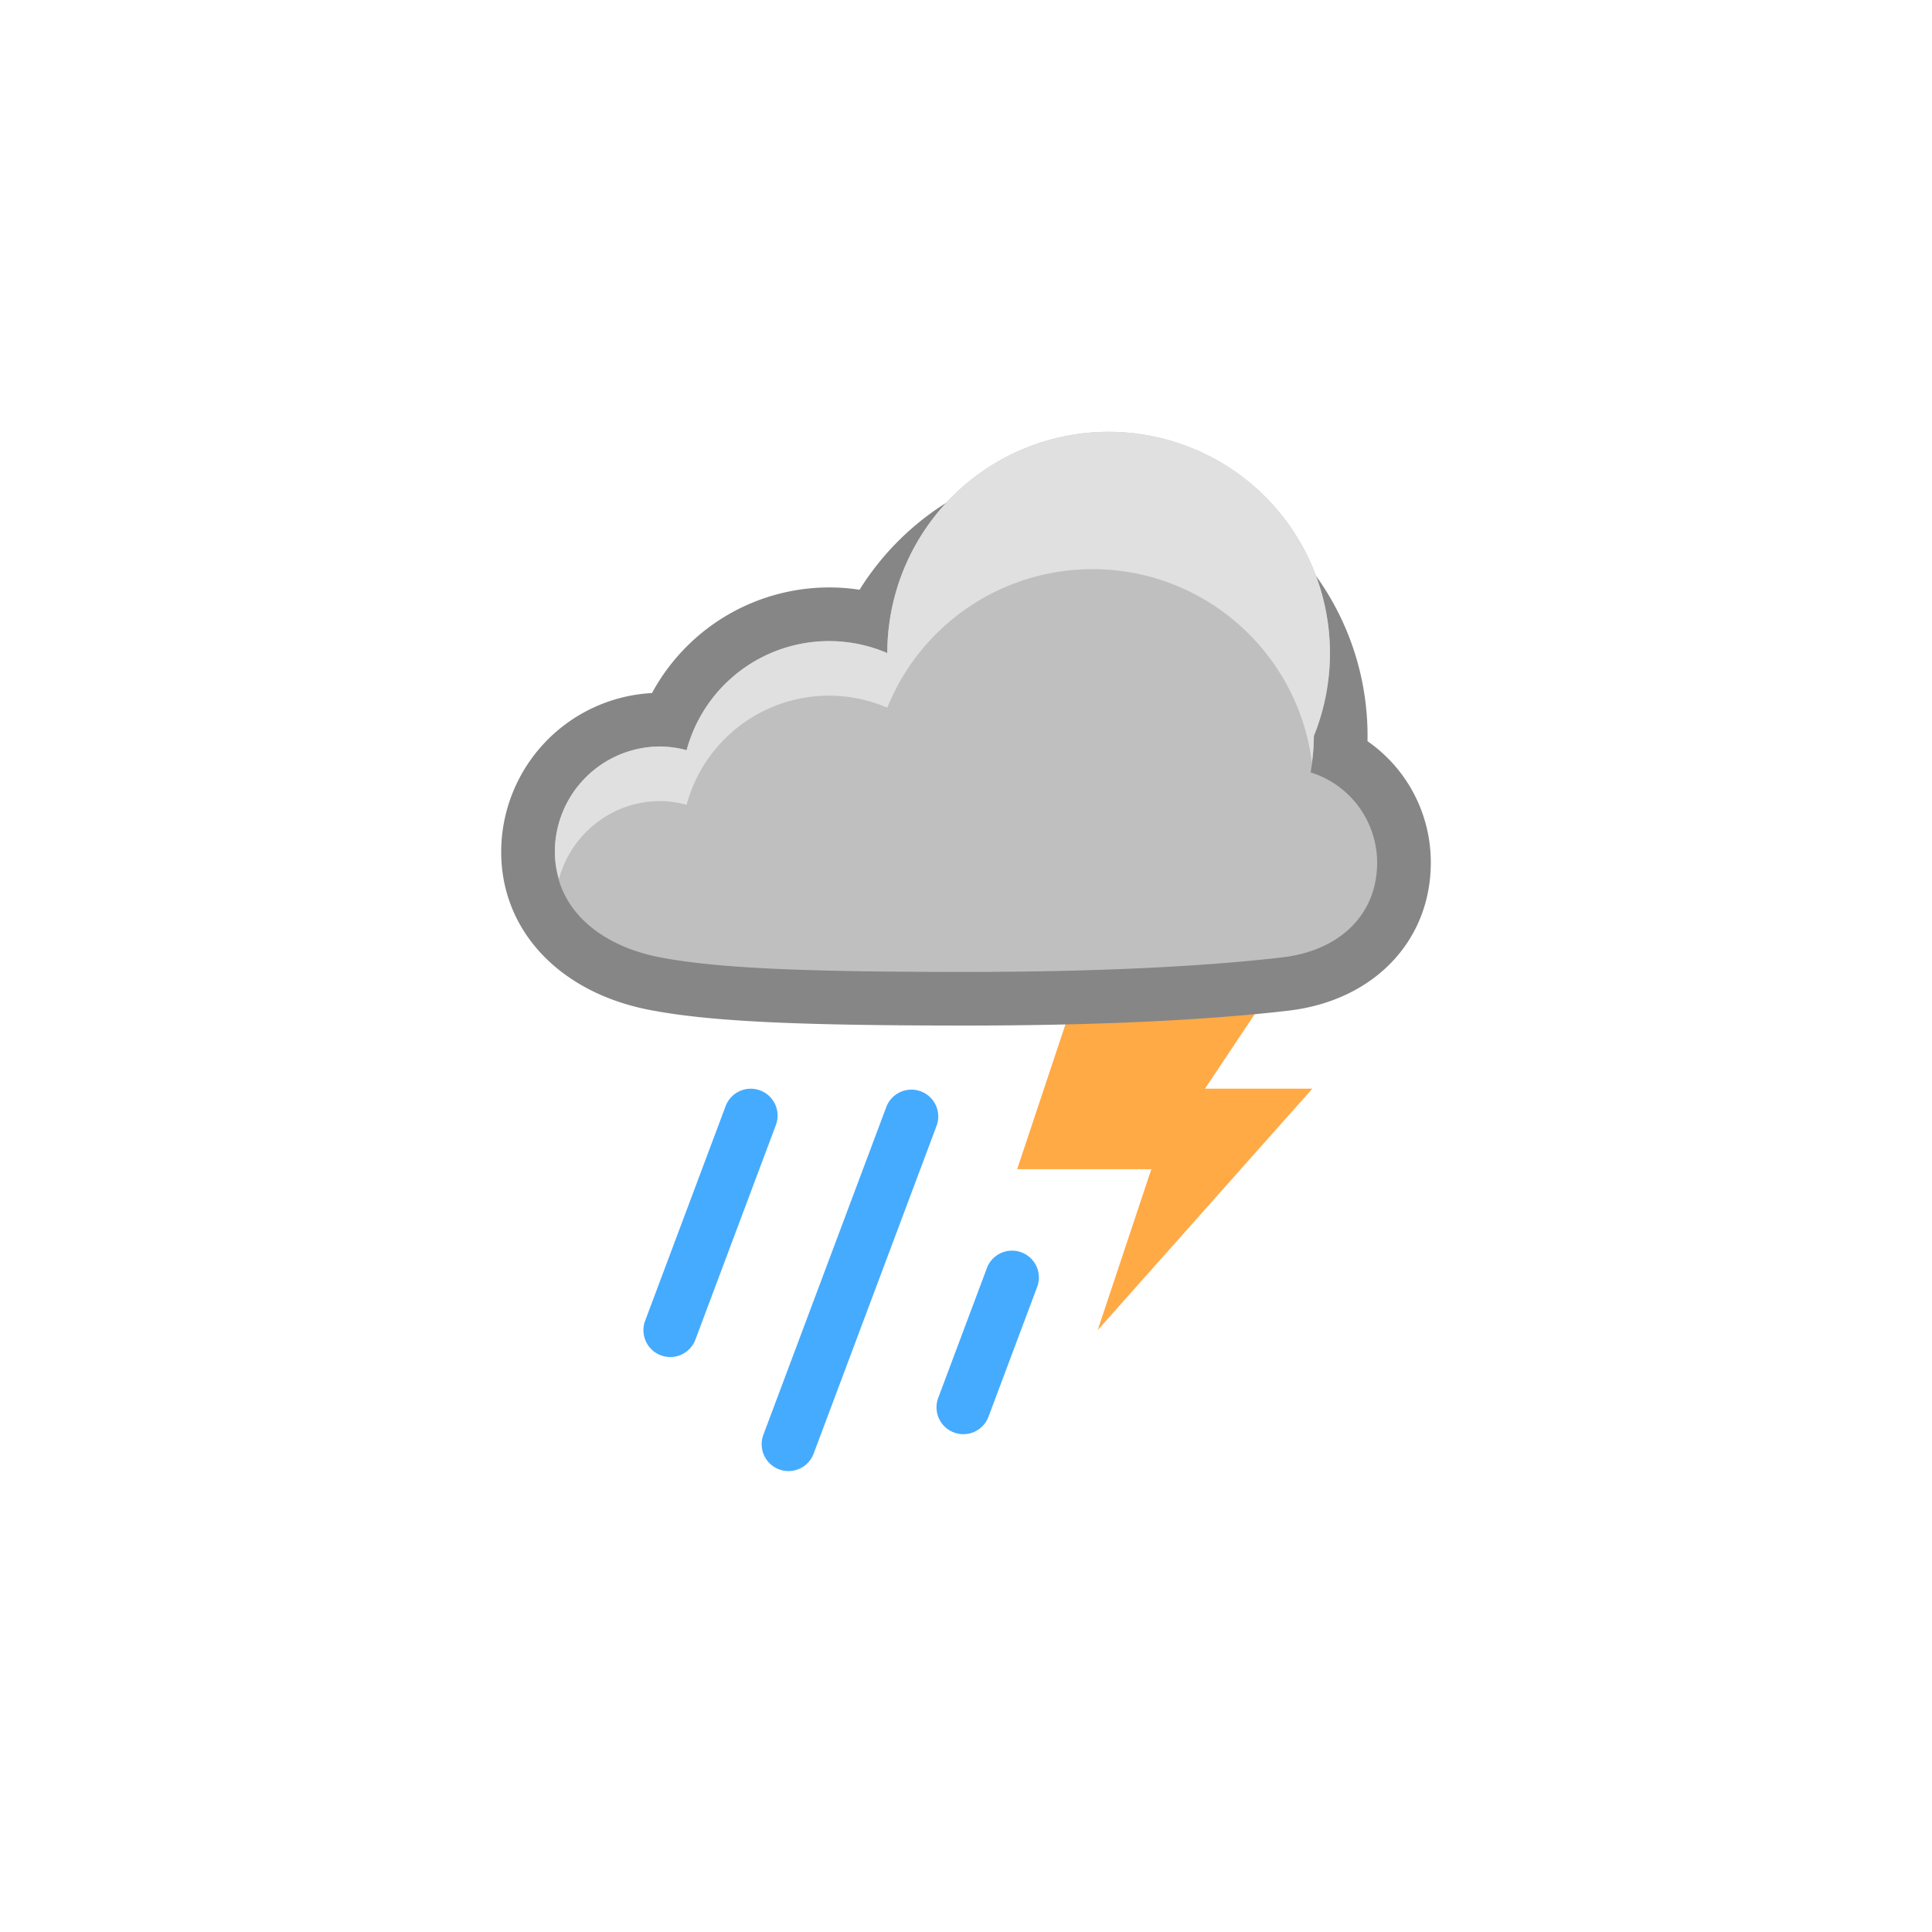 <svg xmlns="http://www.w3.org/2000/svg" width="72" height="72" viewBox="0 0 72 72" id="rain"><path fill="#FFAA45" d="M39.907 37.572l-2 6h5l-2 6 8-9h-4l2-3z"></path><path fill="#45ABFF" d="M24.979 50.573a1.001 1.001 0 01-.937-1.351l3-8a1 1 0 011.873.703l-3 8a1 1 0 01-.936.648zM29.385 54.823a1.001 1.001 0 01-.937-1.351l4.594-12.25a1.001 1.001 0 011.873.703l-4.594 12.25a1 1 0 01-.936.648zM35.901 53.448a1.001 1.001 0 01-.937-1.351l1.828-4.875a1.001 1.001 0 011.873.703L36.837 52.8a1 1 0 01-.936.648z"></path><path fill="#868686" d="M40.714 17.177c-3.586 0-6.83 1.837-8.681 4.801a7.51 7.51 0 0 0-7.735 3.85 5.936 5.936 0 0 0-5.62 5.921c0 2.936 2.18 5.25 5.554 5.893 2.205.421 5.395.577 11.768.577 6.021 0 9.859-.302 12.019-.555 3.172-.372 5.303-2.591 5.303-5.522a5.493 5.493 0 0 0-2.359-4.52l.002-.194c-.001-5.653-4.599-10.251-10.251-10.251z"></path><path fill="#BFBFBF" d="M48.843 28.785a8.32 8.32 0 0 0 .121-1.357 8.248 8.248 0 1 0-15.897-3.088 5.498 5.498 0 0 0-7.479 3.619 3.872 3.872 0 0 0-.981-.138 3.929 3.929 0 0 0-3.929 3.929c0 2.17 1.744 3.512 3.929 3.929 2.185.417 5.518.542 11.393.542s9.655-.292 11.786-.542c2.131-.25 3.536-1.583 3.536-3.536a3.526 3.526 0 0 0-2.479-3.358z"></path><path fill="#E0E0E0" d="M24.607 29.854c.341 0 .666.057.981.138a5.497 5.497 0 0 1 7.479-3.619 8.247 8.247 0 0 1 7.647-5.162c4.203 0 7.664 3.144 8.177 7.207a7.72 7.72 0 0 0 .073-.992 8.248 8.248 0 1 0-15.897-3.088 5.498 5.498 0 0 0-7.479 3.619 3.872 3.872 0 0 0-.981-.138 3.929 3.929 0 0 0-3.929 3.929c0 .36.064.689.154 1.004.456-1.666 1.964-2.898 3.775-2.898z"></path></svg>